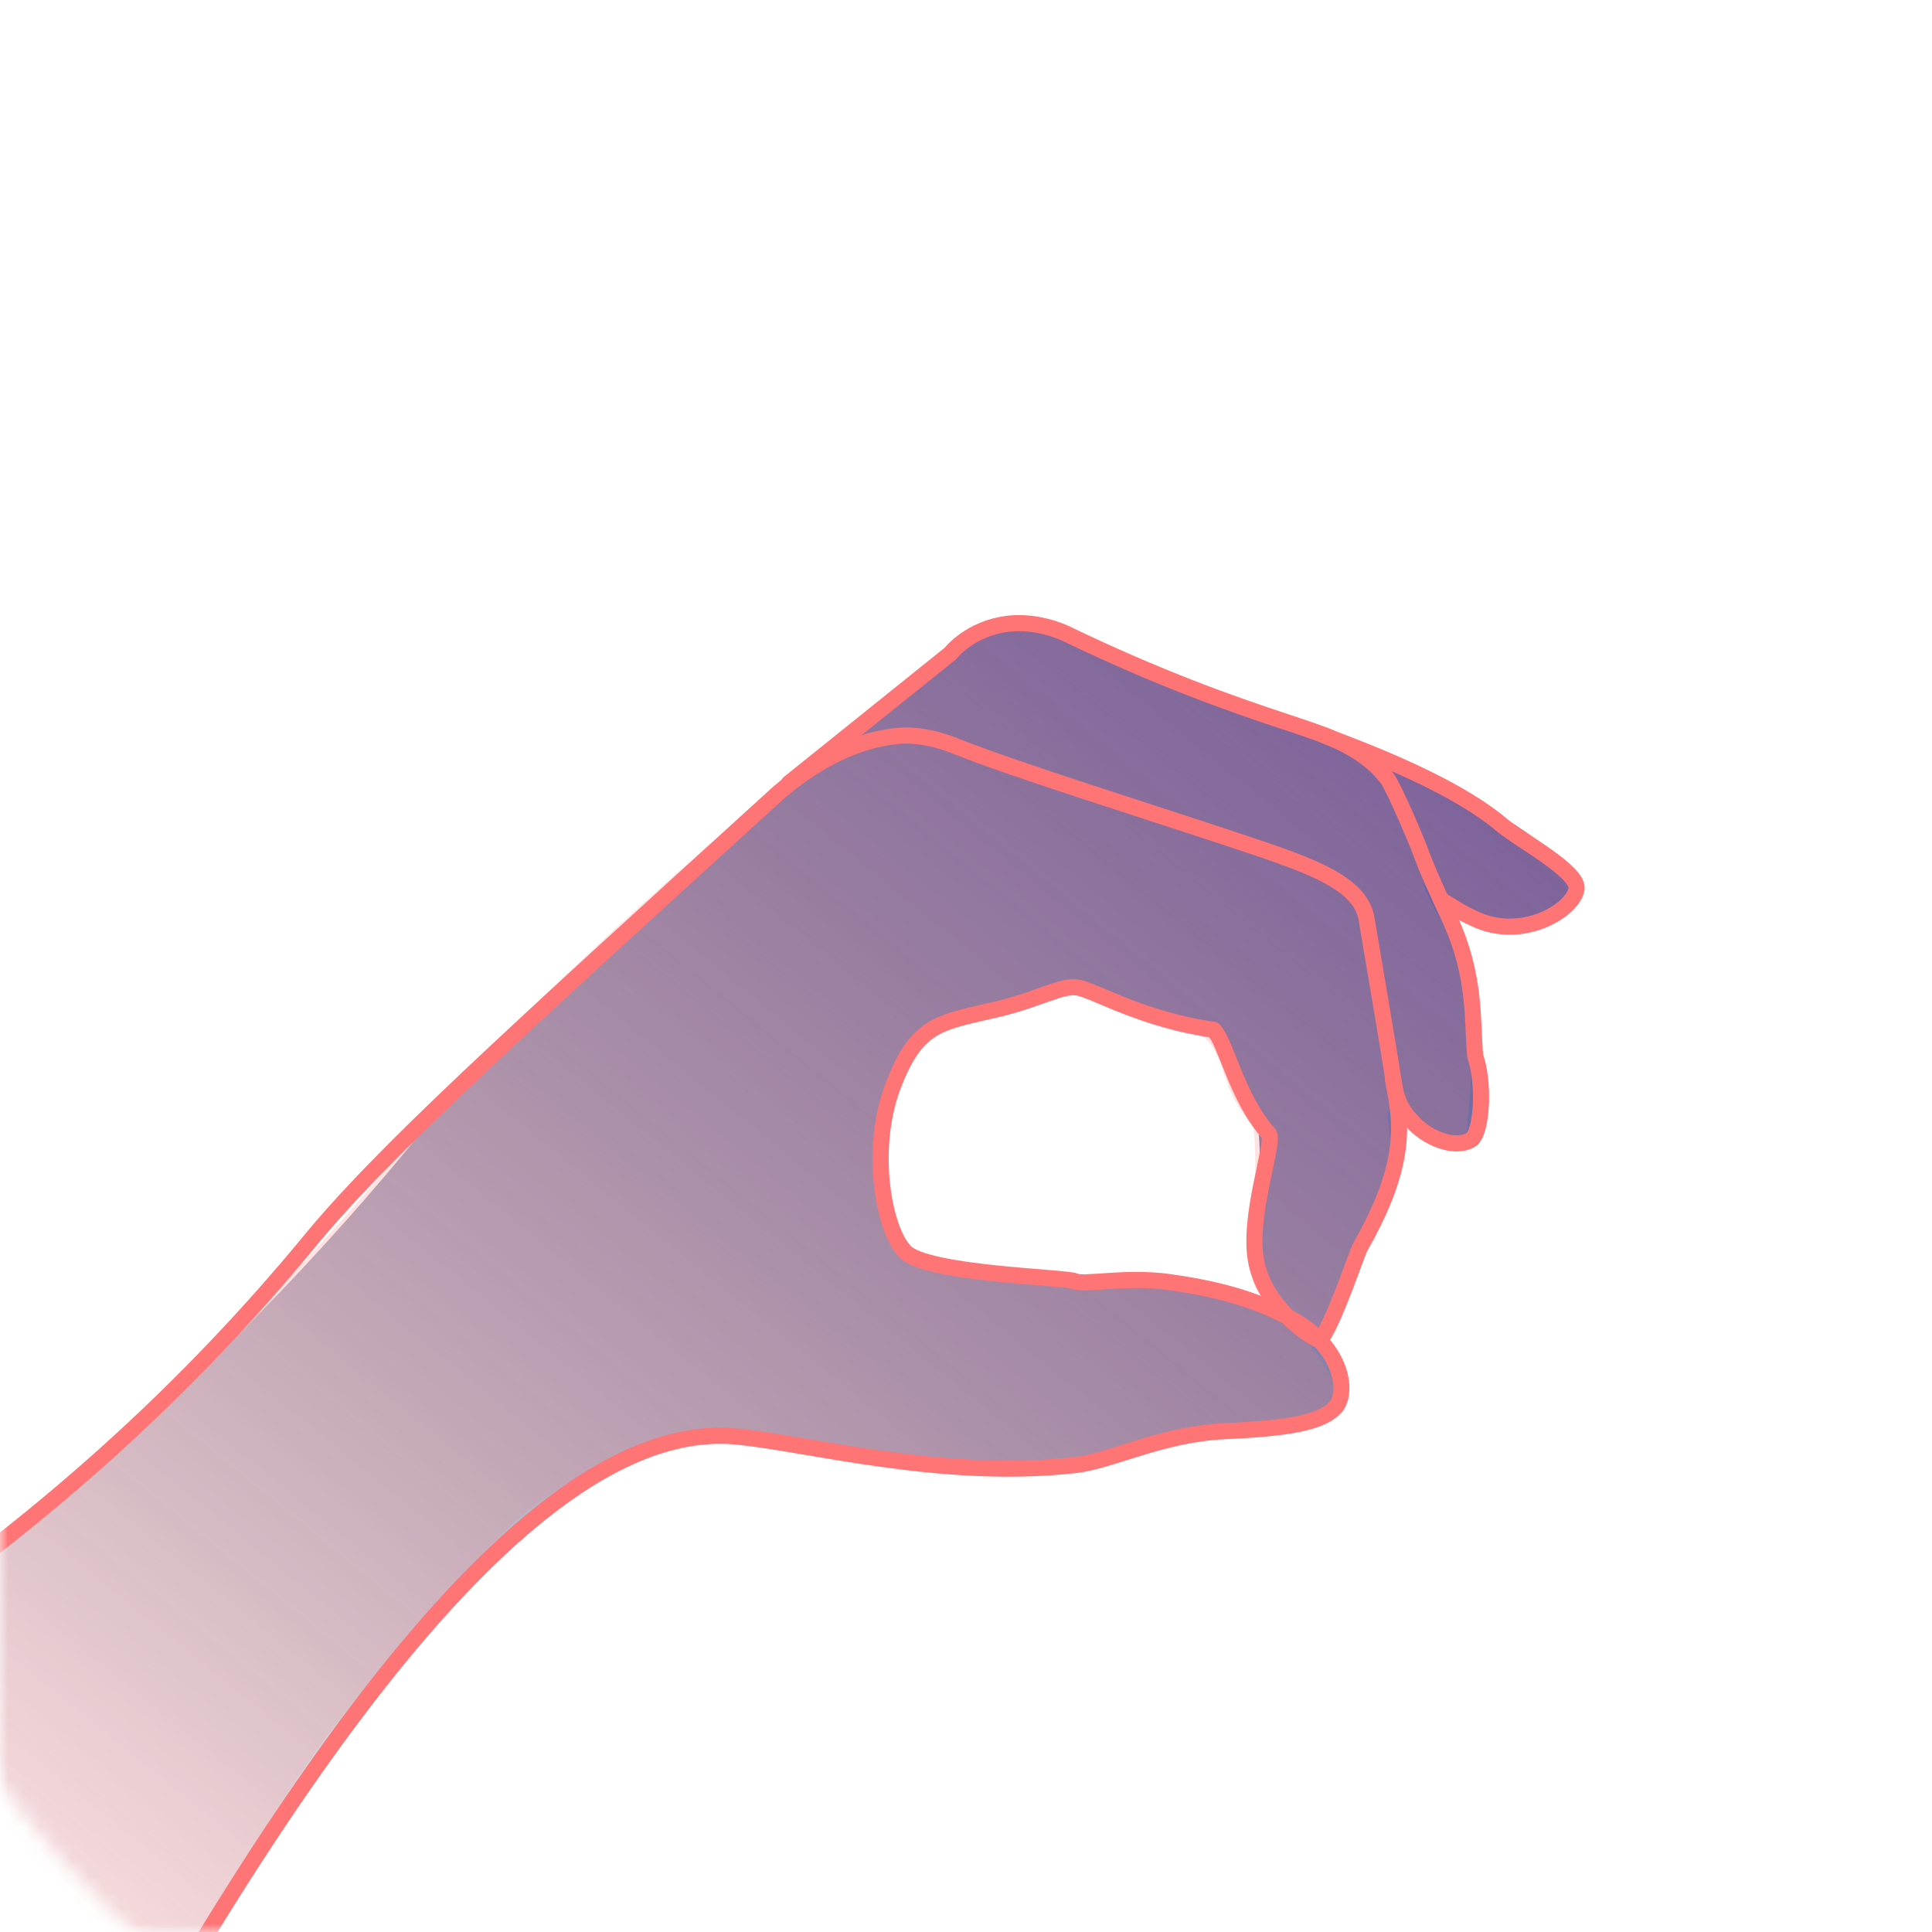 <svg width="120" height="120" viewBox="0 0 120 120" fill="none" xmlns="http://www.w3.org/2000/svg">
<mask id="mask0" mask-type="alpha" maskUnits="userSpaceOnUse" x="0" y="0" width="120" height="120">
<path d="M120 120L0 120L1.43099e-06 -1.43099e-06C66.231 -6.41192e-07 120 53.769 120 120Z" fill="#272754"/>
</mask>
<g mask="url(#mask0)">
<mask id="mask1" mask-type="alpha" maskUnits="userSpaceOnUse" x="-38" y="-15" width="178" height="178">
<circle cx="50.874" cy="73.874" r="62.844" transform="rotate(45 50.874 73.874)" fill="#C4C4C4"/>
</mask>
<g mask="url(#mask1)">
<path d="M-12.764 105.123C-12.764 105.123 -0.671 96.858 6.005 91.076C15.542 82.816 22.936 74.577 28.401 67.493C33.376 62.41 38.92 57.15 45.119 51.781C50.521 47.045 55.859 42.738 60.97 38.885C61.952 38.722 62.935 38.56 64.003 38.466C66.773 39.594 71.052 41.307 76.414 43.258C81.441 45.098 82.274 45.294 84.624 46.24C89.837 48.55 99.03 53.291 98.07 55.871C97.7 56.851 96.063 57.122 95.166 57.354C92.631 57.857 90.438 56.718 89.056 55.276C88.8 55.068 88.622 54.764 88.622 54.764C89.27 56.41 90.208 57.743 90.857 59.389C91.979 63.179 91.83 65.761 91.349 70.85C90.773 70.862 89.488 70.989 88.515 70.651C87.824 69.93 87.239 68.52 86.677 68.864C86.192 69.111 86.872 70.59 86.609 72.136C86.069 74.898 84.98 77.826 83.451 80.584C82.839 81.687 82.458 84.193 81.142 81.972C79.718 81.456 78.864 80.763 78.344 80.181C77.438 78.225 78.621 75.057 78.147 69.942C77.371 69.153 77.008 68.378 76.737 67.838C76.096 66.358 76.038 65.031 74.678 64.087C74.593 64.018 74.507 63.949 74.507 63.949C73.674 63.753 72.421 63.376 70.989 62.694C68.64 61.747 67.79 61.579 66.224 61.588C65.398 61.558 63.985 61.677 62.454 62.515C61.956 62.431 60.244 62.14 58.087 63.749C56.571 64.919 55.79 65.879 55.57 66.501C55.114 67.411 54.403 69.64 54.525 72.459C54.633 74.946 55.346 76.558 55.788 77.236C56.931 78.448 66.567 79.931 74.193 79.532C77.046 80.732 78.095 80.139 79.897 81.761C81.178 82.801 83.835 85.779 83.074 87.241C82.768 87.792 81.353 88.255 79.473 88.65C77.758 89.018 75.566 88.844 72.39 89.692C70.774 90.461 68.725 90.442 66.354 90.918C61.043 92.048 56.961 90.987 54.212 90.357C50.849 90.095 48.516 88.294 43.198 89.258C37.716 90.25 33.801 93.153 32.292 94.488C28.734 98 24.72 102.422 20.586 107.867C16.224 113.766 10.568 124.055 10.568 124.055C10.568 124.055 0.274 121.918 -4.55 117.796C-8.997 113.997 -12.764 105.123 -12.764 105.123Z" fill="url(#paint0_linear)"/>
<path opacity="0.2" d="M-13.057 105.123C-13.057 105.123 -0.964 96.858 5.712 91.076C15.249 82.816 22.643 74.577 28.108 67.493C33.083 62.41 38.627 57.15 44.826 51.781C50.228 47.045 55.566 42.738 60.676 38.885C61.658 38.722 62.641 38.56 63.709 38.466C66.479 39.594 70.758 41.307 76.12 43.258C81.147 45.098 81.981 45.294 84.331 46.24C89.543 48.55 98.736 53.291 97.776 55.871C97.406 56.851 95.769 57.122 94.872 57.354C92.338 57.857 90.144 56.718 88.763 55.276C88.506 55.068 88.328 54.764 88.328 54.764C88.977 56.41 89.915 57.743 90.563 59.389C91.686 63.179 91.536 65.761 91.056 70.85C90.479 70.862 89.194 70.989 88.221 70.651C87.53 69.93 86.945 68.52 86.383 68.864C85.899 69.111 86.578 70.59 86.315 72.136C85.775 74.898 84.687 77.826 83.157 80.584C82.545 81.687 82.164 84.193 80.849 81.972C79.425 81.456 78.57 80.763 78.05 80.181C77.145 78.225 78.327 75.057 77.854 69.942C77.078 69.153 76.714 68.378 76.443 67.838C75.802 66.358 75.745 65.031 74.384 64.087C74.299 64.018 74.213 63.949 74.213 63.949C73.38 63.753 72.127 63.376 70.696 62.694C68.346 61.747 67.497 61.579 65.93 61.588C65.104 61.558 63.691 61.677 62.161 62.515C61.662 62.431 59.95 62.14 57.793 63.749C56.277 64.919 55.496 65.879 55.276 66.501C54.821 67.411 54.109 69.64 54.231 72.459C54.339 74.946 55.052 76.558 55.494 77.236C56.637 78.448 66.273 79.931 73.899 79.532C76.752 80.732 77.801 80.139 79.603 81.761C80.885 82.801 83.542 85.779 82.781 87.241C82.475 87.792 81.059 88.255 79.18 88.65C77.464 89.018 75.272 88.844 72.097 89.692C70.481 90.461 68.431 90.442 66.06 90.918C60.749 92.048 56.667 90.987 53.919 90.357C50.555 90.095 48.222 88.294 42.904 89.258C37.422 90.25 33.508 93.153 31.999 94.488C28.44 98 24.427 102.422 20.292 107.867C15.93 113.766 10.274 124.055 10.274 124.055C10.274 124.055 -0.02 121.918 -4.844 117.796C-9.291 113.997 -13.057 105.123 -13.057 105.123Z" fill="#FF7475"/>
<path d="M89.59 55.941C90.321 56.374 90.647 56.638 91.538 57.041C94.537 58.513 97.79 56.505 97.925 55.172C97.984 54.098 94.496 52.229 93.354 51.302C89.924 48.359 83.142 46.071 82.251 45.669" stroke="#FF7475" stroke-miterlimit="10" stroke-linecap="round" stroke-linejoin="round"/>
<path d="M48.999 48.648C52.366 45.931 55.655 43.311 59.023 40.594C59.258 40.304 60.6 38.829 63.022 38.71C64.526 38.648 65.725 39.141 66.154 39.329C72.003 42.151 76.528 43.739 79.853 44.835C81.901 45.536 84.535 46.23 86.159 48.349C86.247 48.42 86.994 49.828 88.156 52.694C88.553 53.818 89.222 55.322 90.075 57.136C91.694 60.694 91.421 63.358 91.629 65.61C92.219 67.211 92.062 70.449 91.329 70.816C90.273 71.401 88.557 70.65 87.662 69.603C86.776 68.724 86.633 67.647 86.518 67.072" stroke="#FF7475" stroke-miterlimit="10" stroke-linecap="round" stroke-linejoin="round"/>
<path d="M10.522 124.008C27.752 94.715 38.559 88.74 45.451 89.203C49.824 89.546 58.329 91.96 66.817 90.994C69.063 90.733 72.154 89.073 76.079 88.893C80.005 88.713 82.163 88.381 83.026 87.318C83.722 86.28 83.252 83.815 80.651 82.185C78.137 80.626 75.171 79.982 72.555 79.623C69.94 79.263 67.292 79.84 66.776 79.581C66.259 79.322 57.541 79.139 56.208 77.737C54.875 76.335 54.022 71.475 55.401 67.626C56.859 63.68 58.275 63.547 61.333 62.823C64.479 62.171 65.928 61.102 67.03 61.356C68.132 61.609 71.075 63.356 75.379 63.963C76.177 64.771 76.781 68.146 78.834 70.453C79.124 71.169 77.519 75.476 78.008 78.277C78.496 81.078 81.195 82.947 81.965 83.251C82.759 82.453 84.336 77.642 84.493 77.449C86.86 73.279 87.141 70.783 86.758 68.389C86.366 65.827 85.255 59.315 84.881 57.089C84.499 54.695 81.007 53.624 76.316 52.062C71.625 50.499 62.934 47.775 59.424 46.369C58.225 45.876 57.21 45.694 56.205 45.679C52.279 45.86 49.078 48.551 47.883 49.666C31.697 64.419 23.638 71.663 19.011 77.365C12.572 85.122 2.58 95.286 -13.053 104.879" stroke="#FF7475" stroke-miterlimit="10" stroke-linecap="round" stroke-linejoin="round"/>
</g>
</g>
<defs>
<linearGradient id="paint0_linear" x1="80.639" y1="40.138" x2="8.817" y2="128.648" gradientUnits="userSpaceOnUse">
<stop stop-color="#5E60A6"/>
<stop offset="1" stop-color="#26274D" stop-opacity="0"/>
</linearGradient>
</defs>
</svg>
